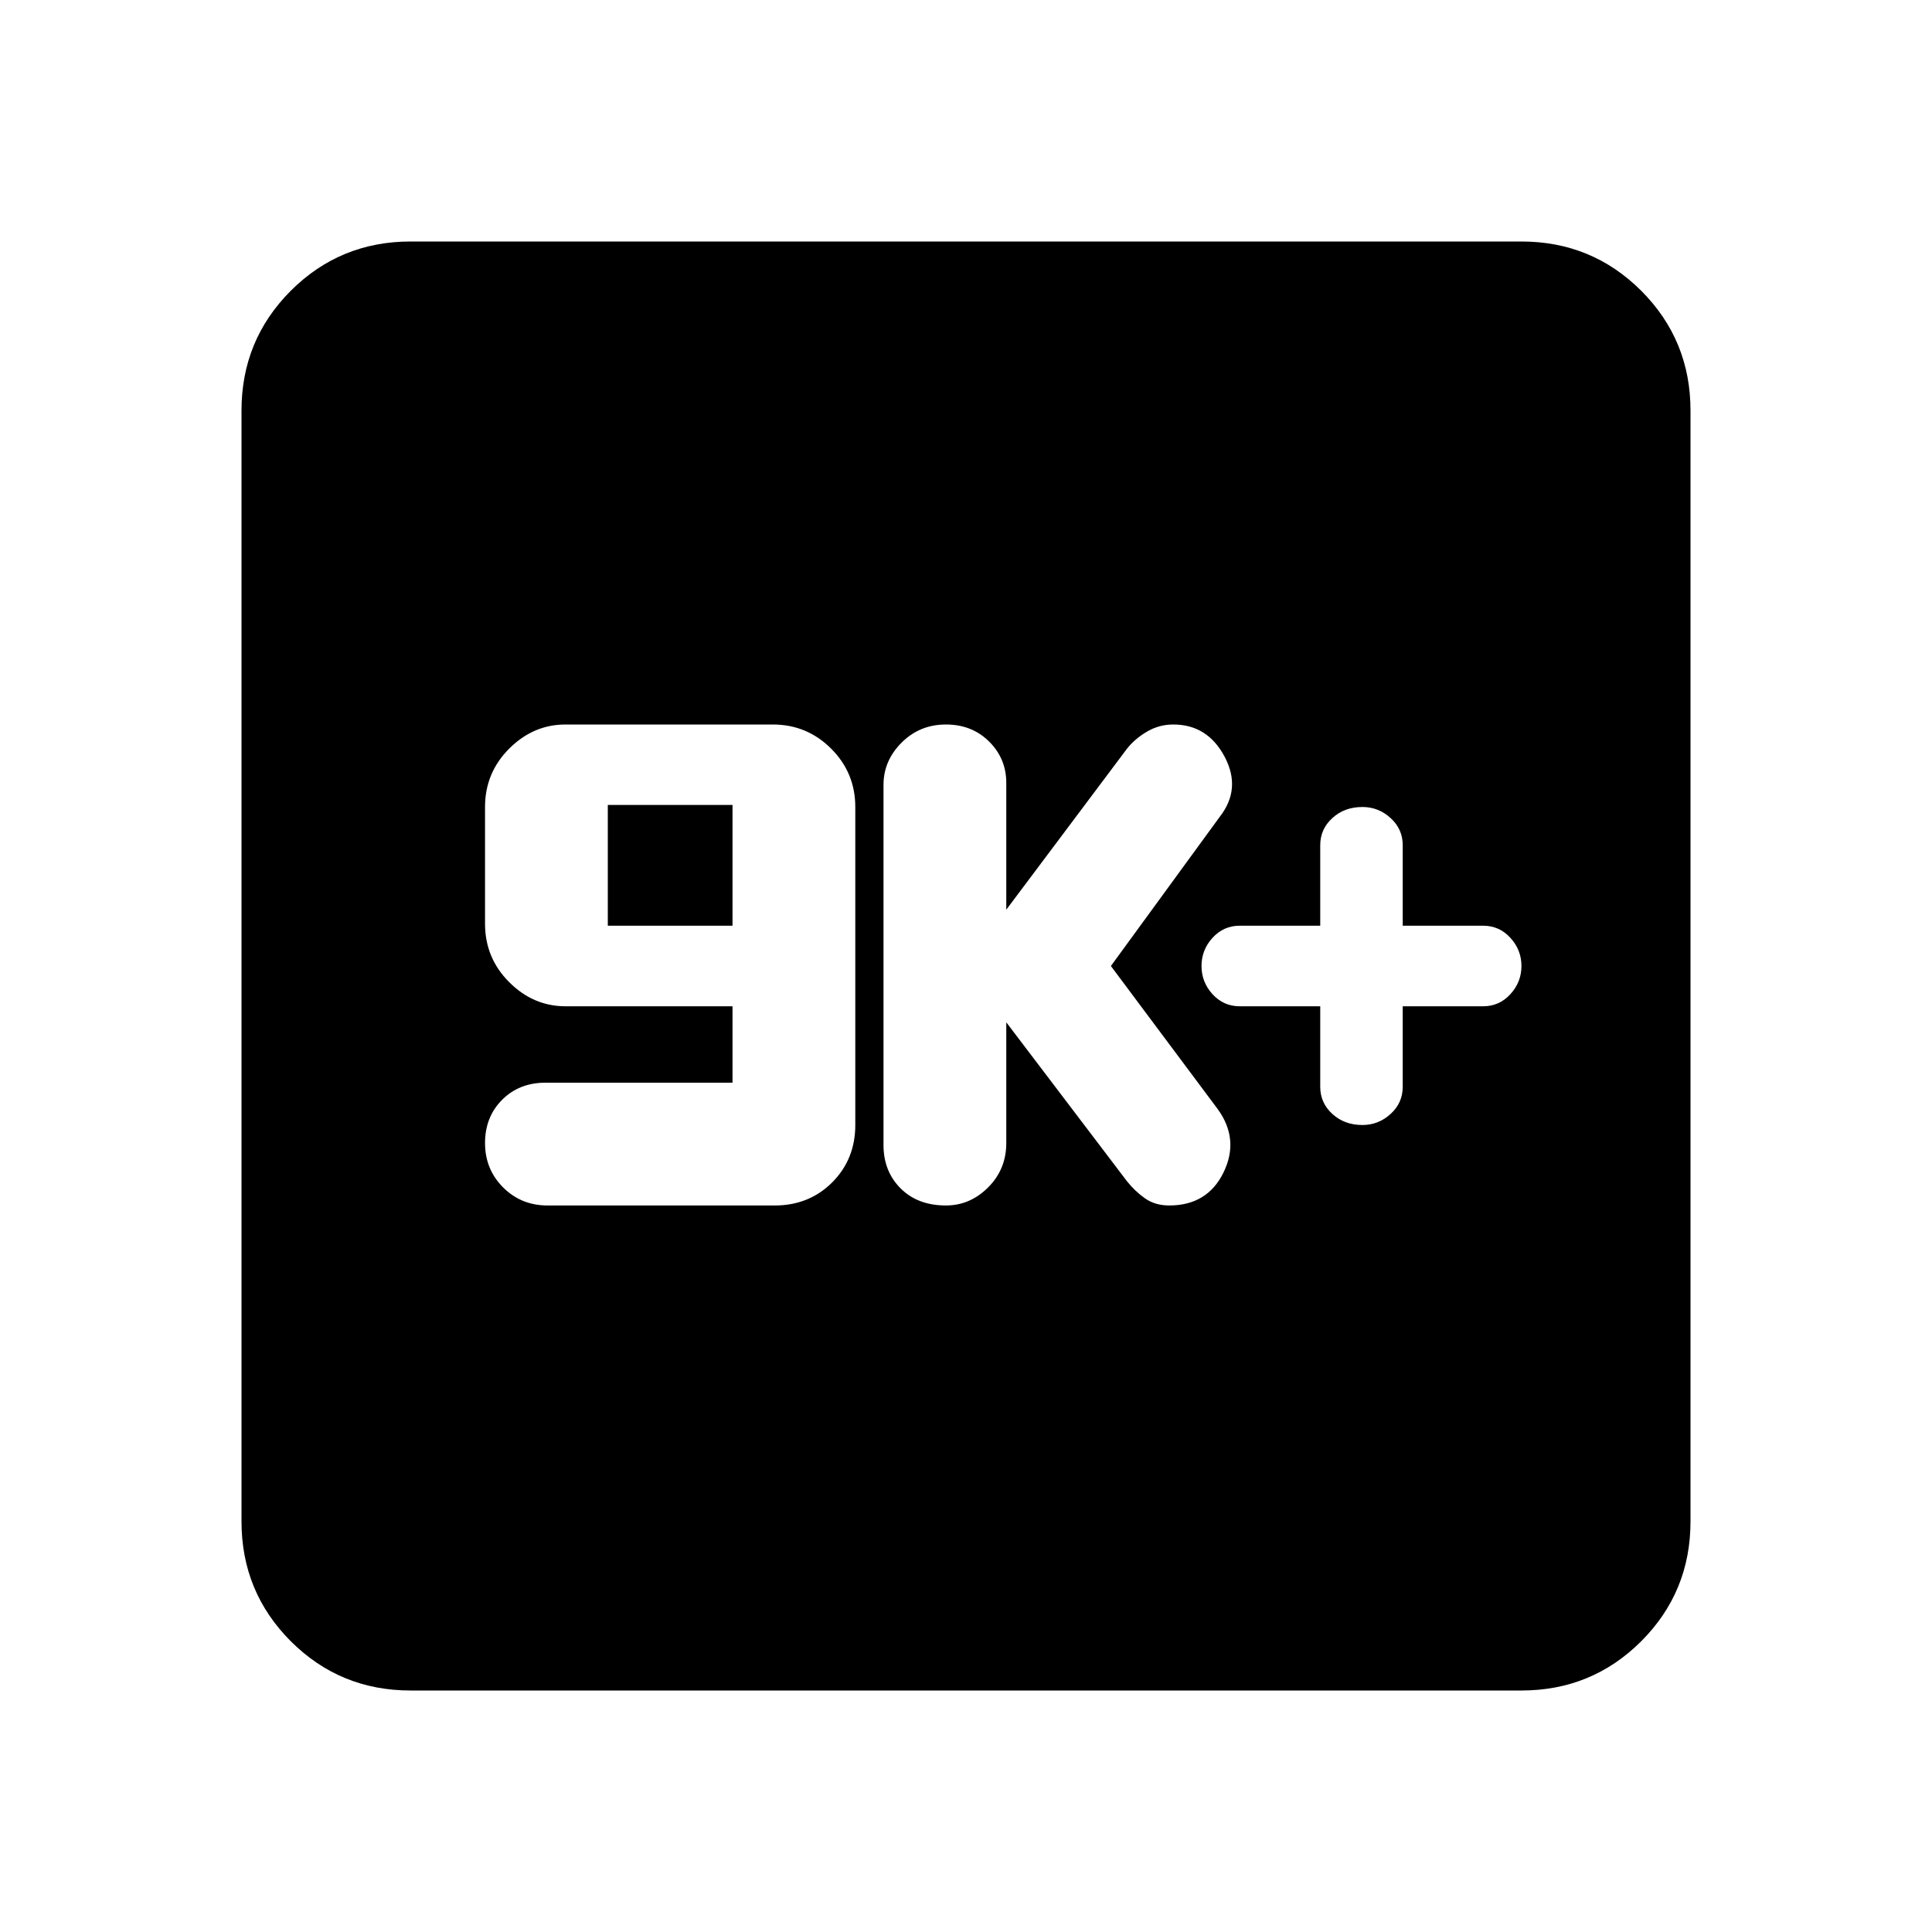 <svg xmlns="http://www.w3.org/2000/svg" height="20" width="20"><path d="M14.104 11.646q.167 0 .292-.115.125-.114.125-.281v-.833h.833q.167 0 .281-.125.115-.125.115-.292 0-.167-.115-.292-.114-.125-.281-.125h-.833V8.75q0-.167-.125-.281-.125-.115-.292-.115-.187 0-.312.115-.125.114-.125.281v.833h-.834q-.166 0-.281.125-.114.125-.114.292 0 .167.114.292.115.125.281.125h.834v.833q0 .167.125.281.125.115.312.115Zm-4.312.833q.25 0 .437-.187.188-.188.188-.459v-1.25l1.25 1.646q.083.104.187.177t.25.073q.396 0 .563-.344.166-.343-.063-.656L11.5 10l1.125-1.542q.229-.291.052-.625-.177-.333-.531-.333-.146 0-.271.073-.125.073-.208.177l-1.25 1.667V8.104q0-.25-.177-.427-.178-.177-.448-.177-.271 0-.459.188-.187.187-.187.437v3.729q0 .271.177.448t.469.177Zm-4.125 0h2.354q.354 0 .594-.239.239-.24.239-.594V8.354q0-.354-.25-.604T8 7.5H5.854q-.333 0-.583.25-.25.25-.25.604v1.208q0 .355.25.605t.583.25h1.729v.791H5.646q-.271 0-.448.177t-.177.448q0 .271.187.459.188.187.459.187Zm.625-2.896v-1.25h1.291v1.25ZM4.25 17.5q-.729 0-1.24-.51-.51-.511-.51-1.24V4.25q0-.729.51-1.24.511-.51 1.24-.51h11.5q.729 0 1.24.51.51.511.51 1.24v11.5q0 .729-.51 1.24-.511.51-1.24.51Z"/></svg>